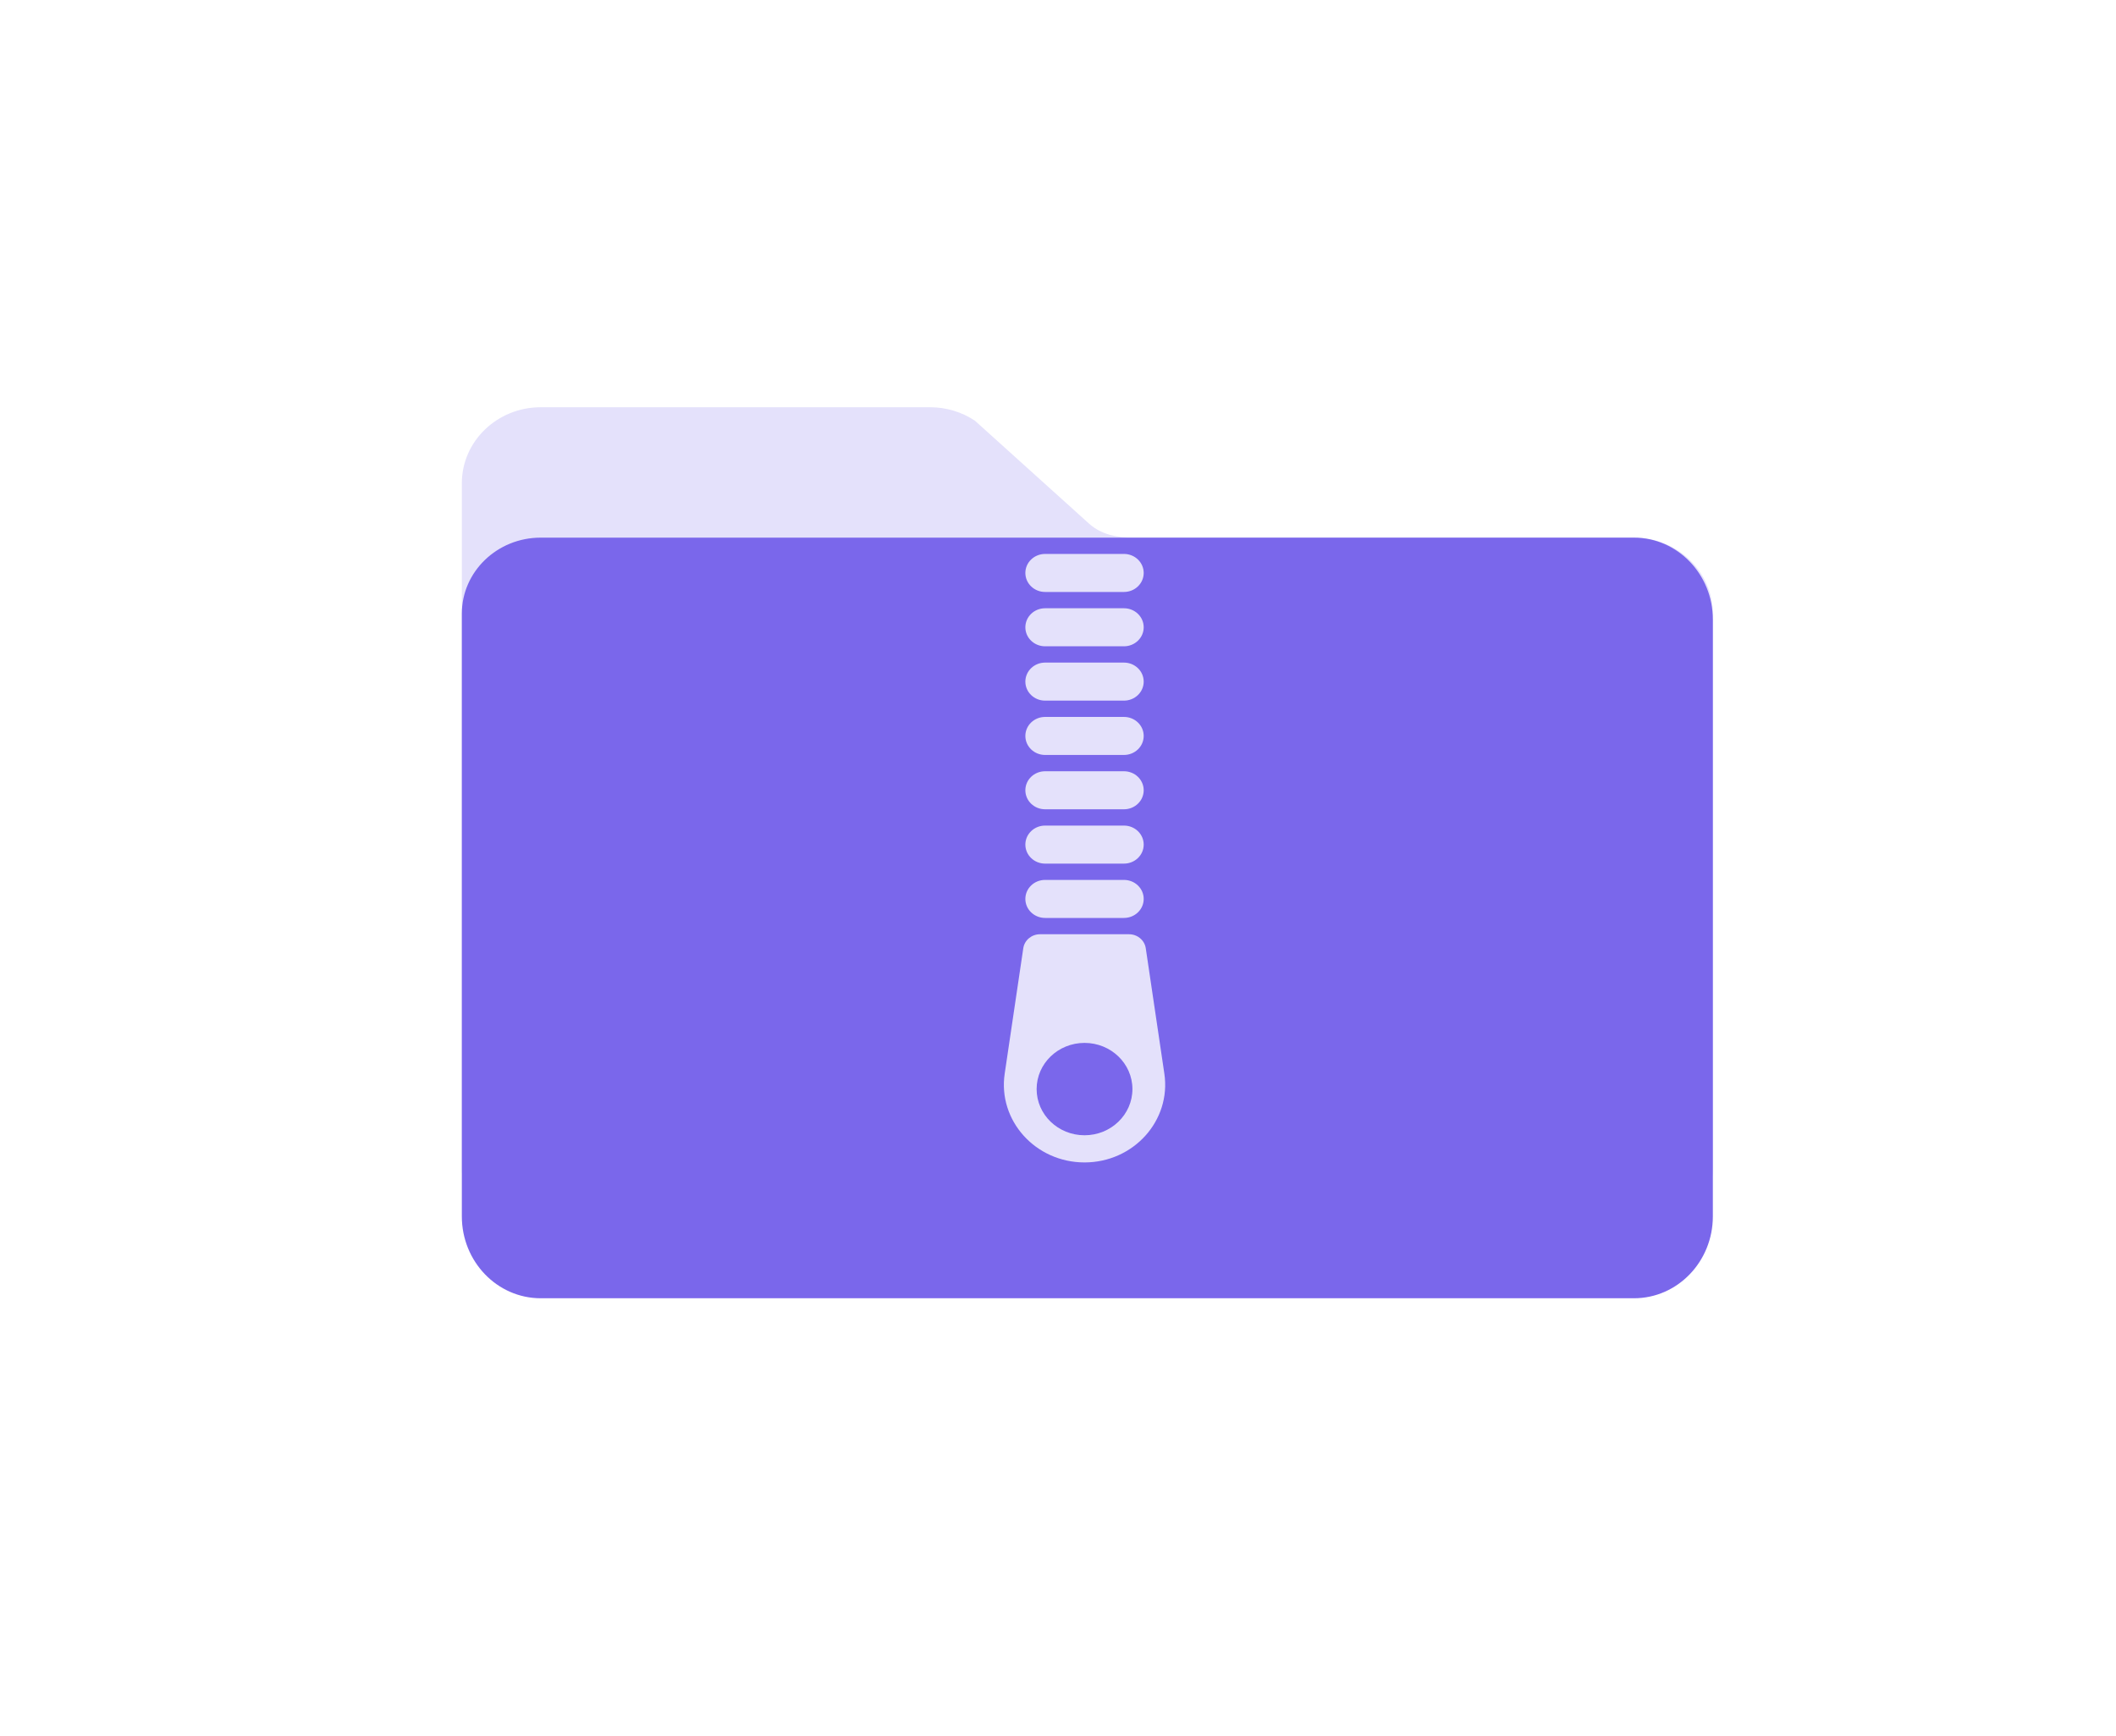 <svg width="390" height="320" viewBox="0 0 390 320" fill="none" xmlns="http://www.w3.org/2000/svg">
<path d="M85.122 89.076C85.122 81.334 91.632 75.058 99.662 75.058H171.434C174.378 75.058 177.253 75.919 179.677 77.528L200.678 96.468C203.005 98.589 205.977 99.09 208.921 99.09H301.155C309.185 99.09 315.696 105.366 315.696 113.108V215.244C315.696 222.986 309.185 229.263 301.155 229.263H99.662C91.632 229.263 85.122 222.986 85.122 215.244V89.076Z" fill="#E4E1FB"/>
<path d="M85.122 113.108C85.122 105.365 91.632 99.09 99.662 99.09C166.827 99.09 233.991 99.09 301.155 99.09C309.185 99.09 315.696 105.849 315.696 114.186V224.179C315.696 232.517 309.185 239.277 301.155 239.277H99.662C91.632 239.277 85.122 232.517 85.122 224.179V113.108Z" fill="#7A67EB"/>
<path d="M188.984 155.665C188.984 153.73 190.611 152.16 192.619 152.16H207.16C209.168 152.16 210.795 153.73 210.795 155.665C210.795 157.601 209.168 159.17 207.16 159.17H192.619C190.611 159.17 188.984 157.601 188.984 155.665Z" fill="#E4E1FB"/>
<path d="M188.984 165.678C188.984 163.742 190.611 162.174 192.619 162.174H207.16C209.168 162.174 210.795 163.742 210.795 165.678C210.795 167.614 209.168 169.182 207.16 169.182H192.619C190.611 169.182 188.984 167.614 188.984 165.678Z" fill="#E4E1FB"/>
<path d="M210.795 145.651C210.795 143.716 209.168 142.147 207.16 142.147H192.619C190.611 142.147 188.984 143.716 188.984 145.651C188.984 147.587 190.611 149.156 192.619 149.156H207.16C209.168 149.156 210.795 147.587 210.795 145.651Z" fill="#E4E1FB"/>
<path d="M188.984 135.638C188.984 133.702 190.611 132.134 192.619 132.134H207.16C209.168 132.134 210.795 133.702 210.795 135.638C210.795 137.574 209.168 139.143 207.16 139.143H192.619C190.611 139.143 188.984 137.574 188.984 135.638Z" fill="#E4E1FB"/>
<path d="M210.795 125.625C210.795 123.69 209.168 122.12 207.16 122.12H192.619C190.611 122.12 188.984 123.69 188.984 125.625C188.984 127.561 190.611 129.13 192.619 129.13H207.16C209.168 129.13 210.795 127.561 210.795 125.625Z" fill="#E4E1FB"/>
<path d="M188.984 115.612C188.984 113.676 190.611 112.107 192.619 112.107H207.16C209.168 112.107 210.795 113.676 210.795 115.612C210.795 117.547 209.168 119.116 207.16 119.116H192.619C190.611 119.116 188.984 117.547 188.984 115.612Z" fill="#E4E1FB"/>
<path d="M210.795 105.598C210.795 103.663 209.168 102.094 207.16 102.094H192.619C190.611 102.094 188.984 103.663 188.984 105.598C188.984 107.534 190.611 109.102 192.619 109.102H207.16C209.168 109.102 210.795 107.534 210.795 105.598Z" fill="#E4E1FB"/>
<path d="M188.601 174.769C188.82 173.287 190.137 172.187 191.688 172.187H208.089C209.642 172.187 210.958 173.287 211.177 174.769L214.603 197.887C215.882 206.52 208.934 214.243 199.889 214.243C190.844 214.243 183.896 206.52 185.175 197.887L188.601 174.769Z" fill="#E4E1FB"/>
<path d="M208.717 200.725C208.717 205.425 204.765 209.236 199.889 209.236C195.013 209.236 191.061 205.425 191.061 200.725C191.061 196.024 195.013 192.213 199.889 192.213C204.765 192.213 208.717 196.024 208.717 200.725Z" fill="#7A67EB"/>
</svg>
